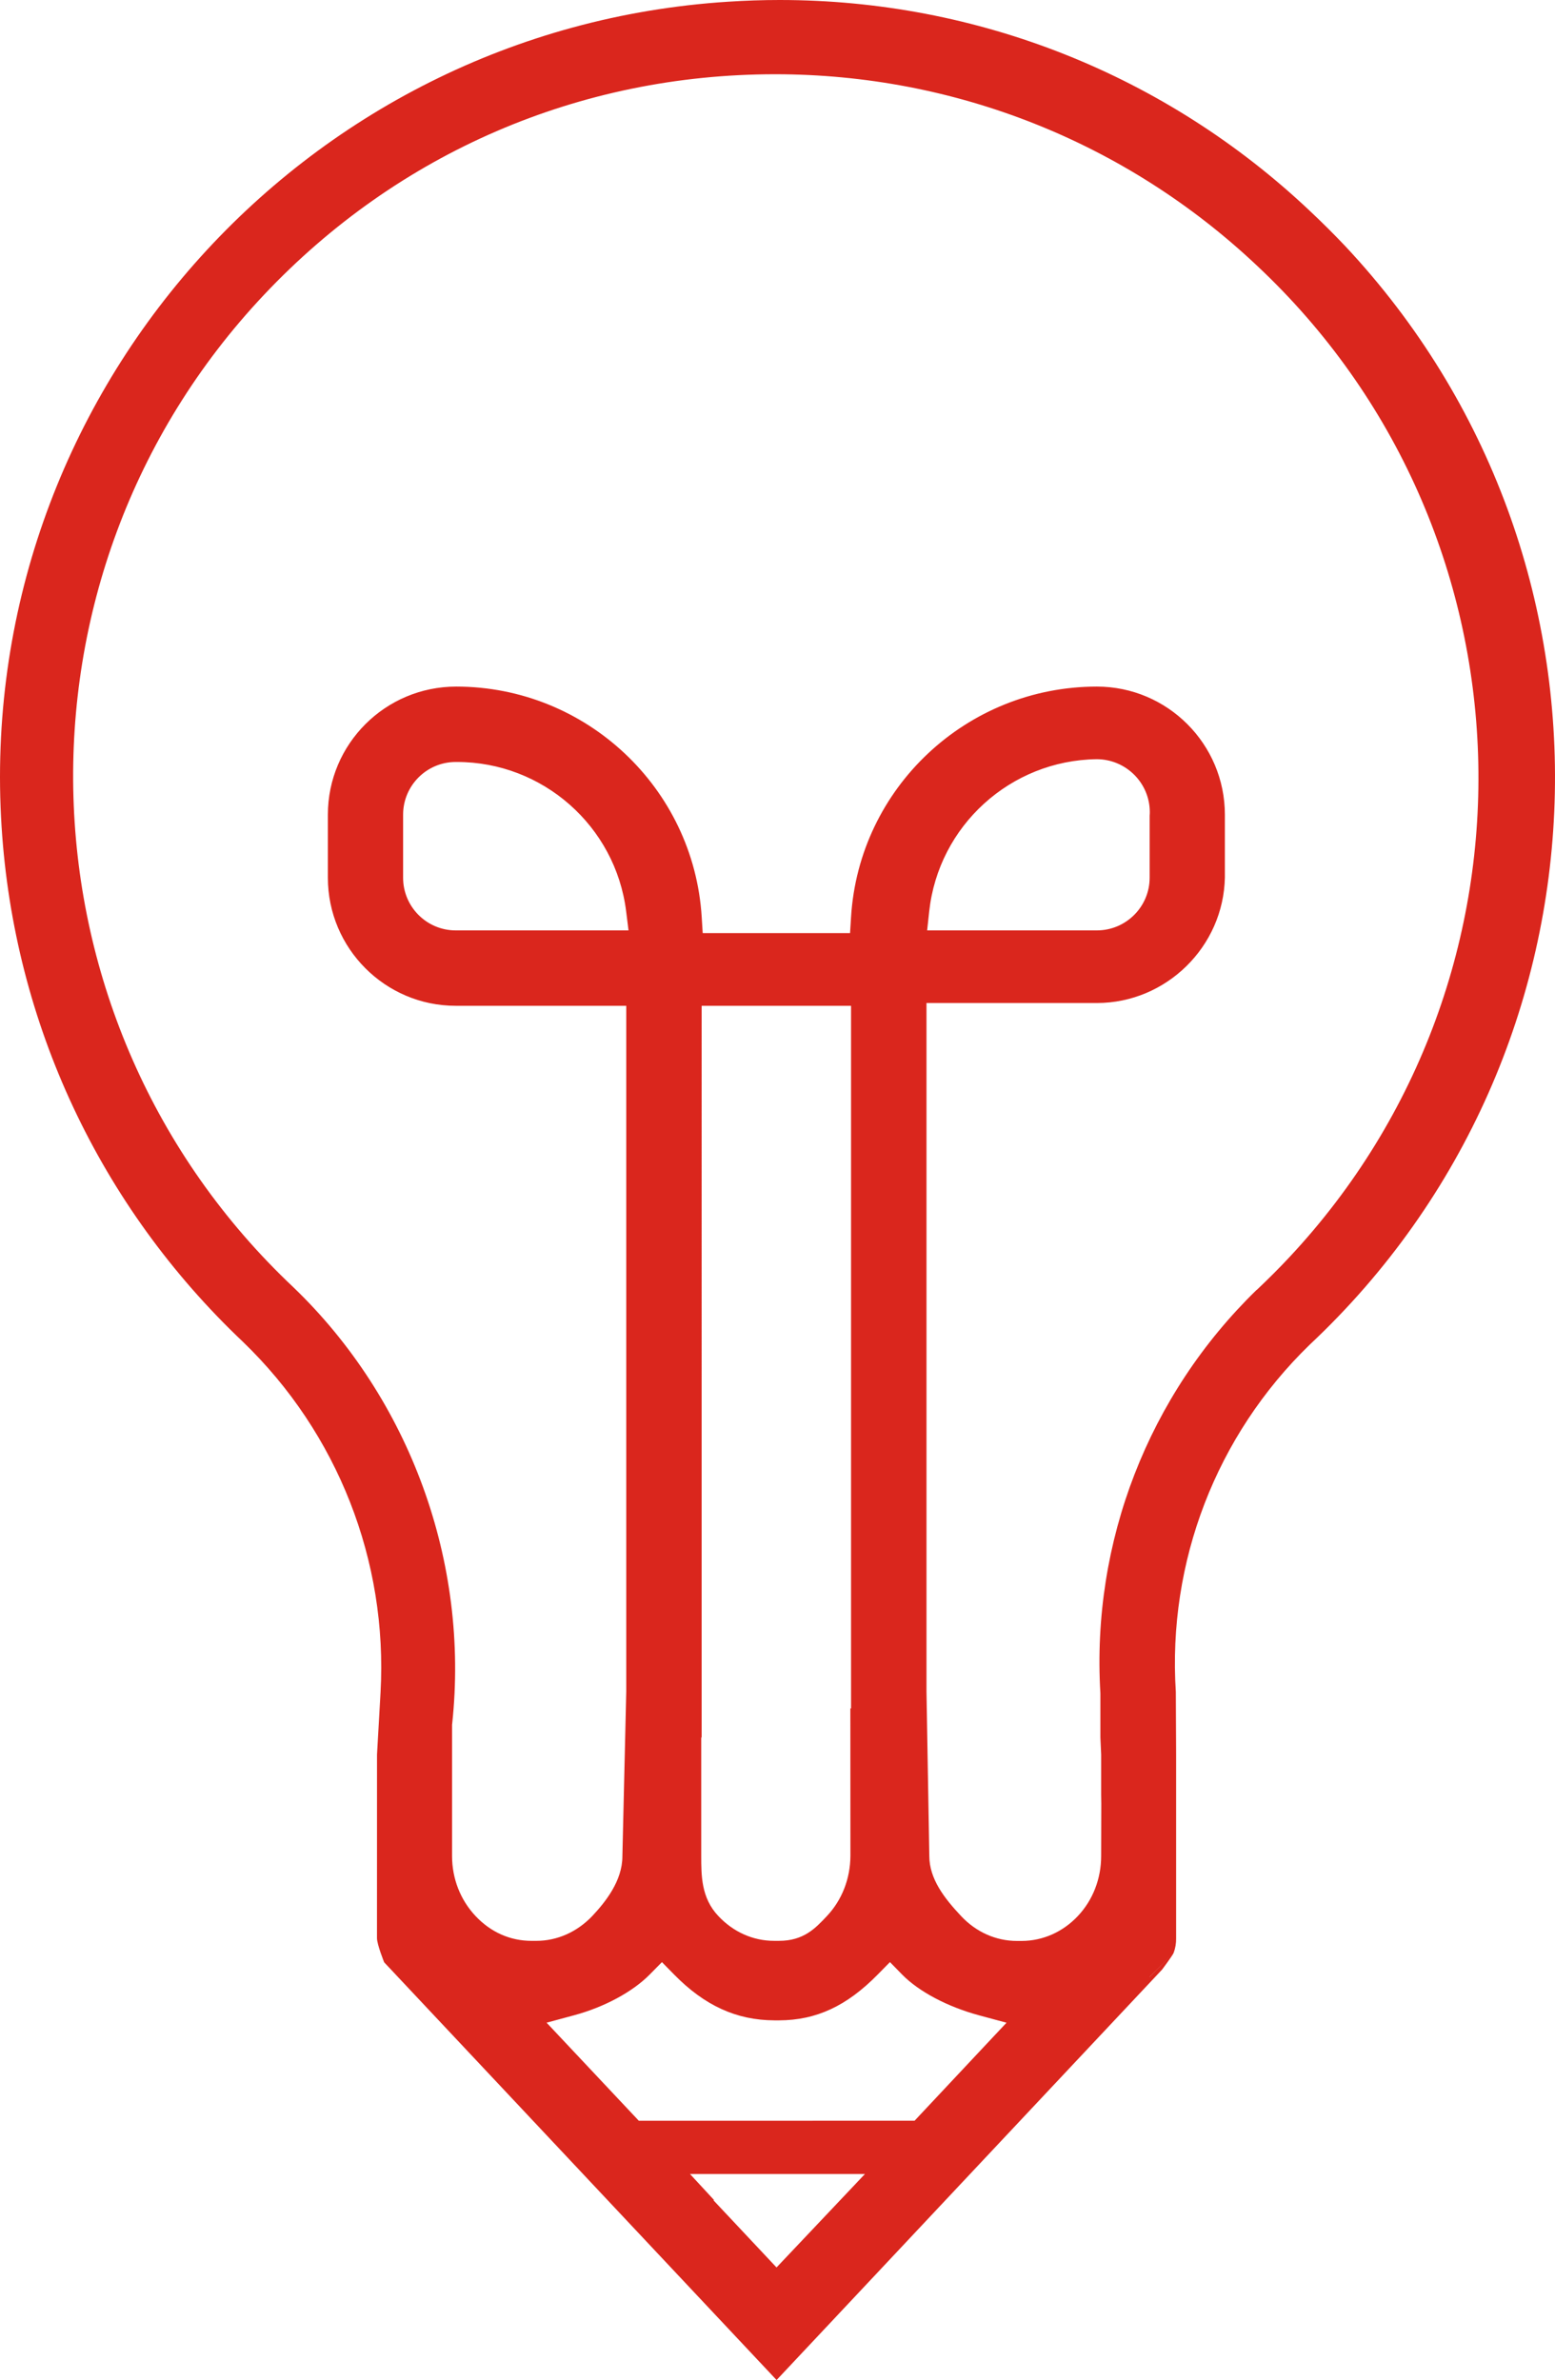 <svg version="1.1" id="图层_1" x="0px" y="0px" width="124.117px" height="190px" viewBox="0 0 124.117 190" enable-background="new 0 0 124.117 190" xml:space="preserve" xmlns="http://www.w3.org/2000/svg" xmlns:xlink="http://www.w3.org/1999/xlink" xmlns:xml="http://www.w3.org/XML/1998/namespace">
  <path fill="#DA261D" d="M107.36,19.633c-0.883-0.933-1.832-1.877-2.815-2.801C93.055,5.977,78.028,0,62.232,0
	c-1.368,0-2.753,0.047-4.117,0.137C23.965,2.312-2.045,31.858,0.127,66.001C1.118,81.696,7.962,96.3,19.396,107.124
	c7.561,7.294,11.558,17.485,10.979,27.97l-0.282,4.971l-0.003,14.657c0,0.513,0.573,1.931,0.573,1.931L61.985,190l30.774-32.77
	c0,0,0.842-1.129,0.919-1.331l-0.96,0.964l0.002,0.004l-0.002-0.004l-0.963,0.969l-0.005-0.006l0.965-0.965l0,0l0,0l0,0l0.963-0.962
	c0.137-0.368,0.205-0.763,0.197-1.163v-14.668l-0.023-5.003c-0.666-10.374,3.224-20.472,10.676-27.707
	C129.499,83.938,130.763,44.591,107.36,19.633z M66.861,175.855l-3.884,4.106l-0.996,1.052l-0.99-1.055l-1.893-2.016l-2.16-2.301
	h0.065l-1.931-2.09h3.119h7.678h3.17L66.861,175.855z M78.78,163.135l-5.375,5.732l-0.403,0.432h-0.593l-20.83,0.004h-0.591
	l-0.403-0.43l-5.396-5.74l-1.56-1.659l2.198-0.594c2.412-0.651,4.667-1.868,6.033-3.253l0.974-0.988l0.973,0.991
	c2.437,2.485,4.982,3.647,8.01,3.658h0.368c2.968-0.011,5.397-1.14,7.871-3.657l0.978-0.994l0.974,0.996
	c1.327,1.356,3.62,2.572,6.134,3.251l2.195,0.593L78.78,163.135z M67.879,148.148c-0.009,1.834-0.677,3.541-1.878,4.814
	c-0.91,0.971-1.854,1.978-3.823,1.978H61.79c-1.683,0-3.268-0.708-4.465-1.993c-1.354-1.436-1.354-3.215-1.354-4.785v-8.094v-1.365
	h0.034V81.659v-1.365h1.365h9.194h1.365v1.365v53.359v1.365h-0.055L67.879,148.148z M102.901,100.381
	c-0.777,0.832-1.627,1.684-2.594,2.601l-0.008-0.007c-8.64,8.409-13.183,20.115-12.47,32.168l0.002,0.041v0.041v3.479l0.061,1.365
	v3.227l0.011,0.681l-0.011,4.19c0,1.814-0.66,3.519-1.86,4.793c-1.203,1.277-2.796,1.982-4.481,1.988h-0.372
	c-1.686,0-3.271-0.707-4.47-1.99c-1.314-1.4-2.533-2.952-2.533-4.795l-0.226-13.121V81.437v-1.365h1.366H87.55
	c5.53,0,10.113-4.498,10.217-10.027v-5.01c0-5.638-4.583-10.224-10.217-10.224c-10.385,0-18.985,8.081-19.621,18.398l-0.08,1.281
	h-1.283h-9.194h-1.283l-0.08-1.281c-0.635-10.317-9.241-18.398-19.593-18.398c-5.667,0-10.245,4.586-10.245,10.224v5.035
	c0,5.638,4.578,10.224,10.203,10.224h12.248h1.365v1.365v53.359l-0.309,13.172c0,1.969-1.365,3.659-2.393,4.757
	c-1.222,1.288-2.811,1.994-4.483,1.994h-0.368c-1.708,0-3.255-0.685-4.475-1.979c-1.21-1.286-1.876-2.987-1.876-4.794v-10.407
	v-0.073l0.009-0.072c1.38-12.871-3.358-25.9-12.678-34.855C0.932,81.565-0.125,46.022,21.068,23.54
	C31.771,12.183,46.263,5.928,61.877,5.927c14.342,0,27.987,5.418,38.428,15.257C122.852,42.296,124.017,77.824,102.901,100.381z
	 M74.003,74.275l0.164-1.512c0.739-6.839,6.484-12.064,13.364-12.155c2.329,0,4.225,1.881,4.244,4.194
	c0,0.11-0.002,0.215-0.013,0.318v4.95c0,2.319-1.891,4.205-4.213,4.205H75.523H74.003z M50.168,74.275h-1.547H36.373
	c-2.315,0-4.198-1.886-4.198-4.205v-5.035c0-2.318,1.883-4.205,4.198-4.205l0.104,0c6.848,0,12.649,5.121,13.499,11.911
	L50.168,74.275z" class="color c1"/>
</svg>